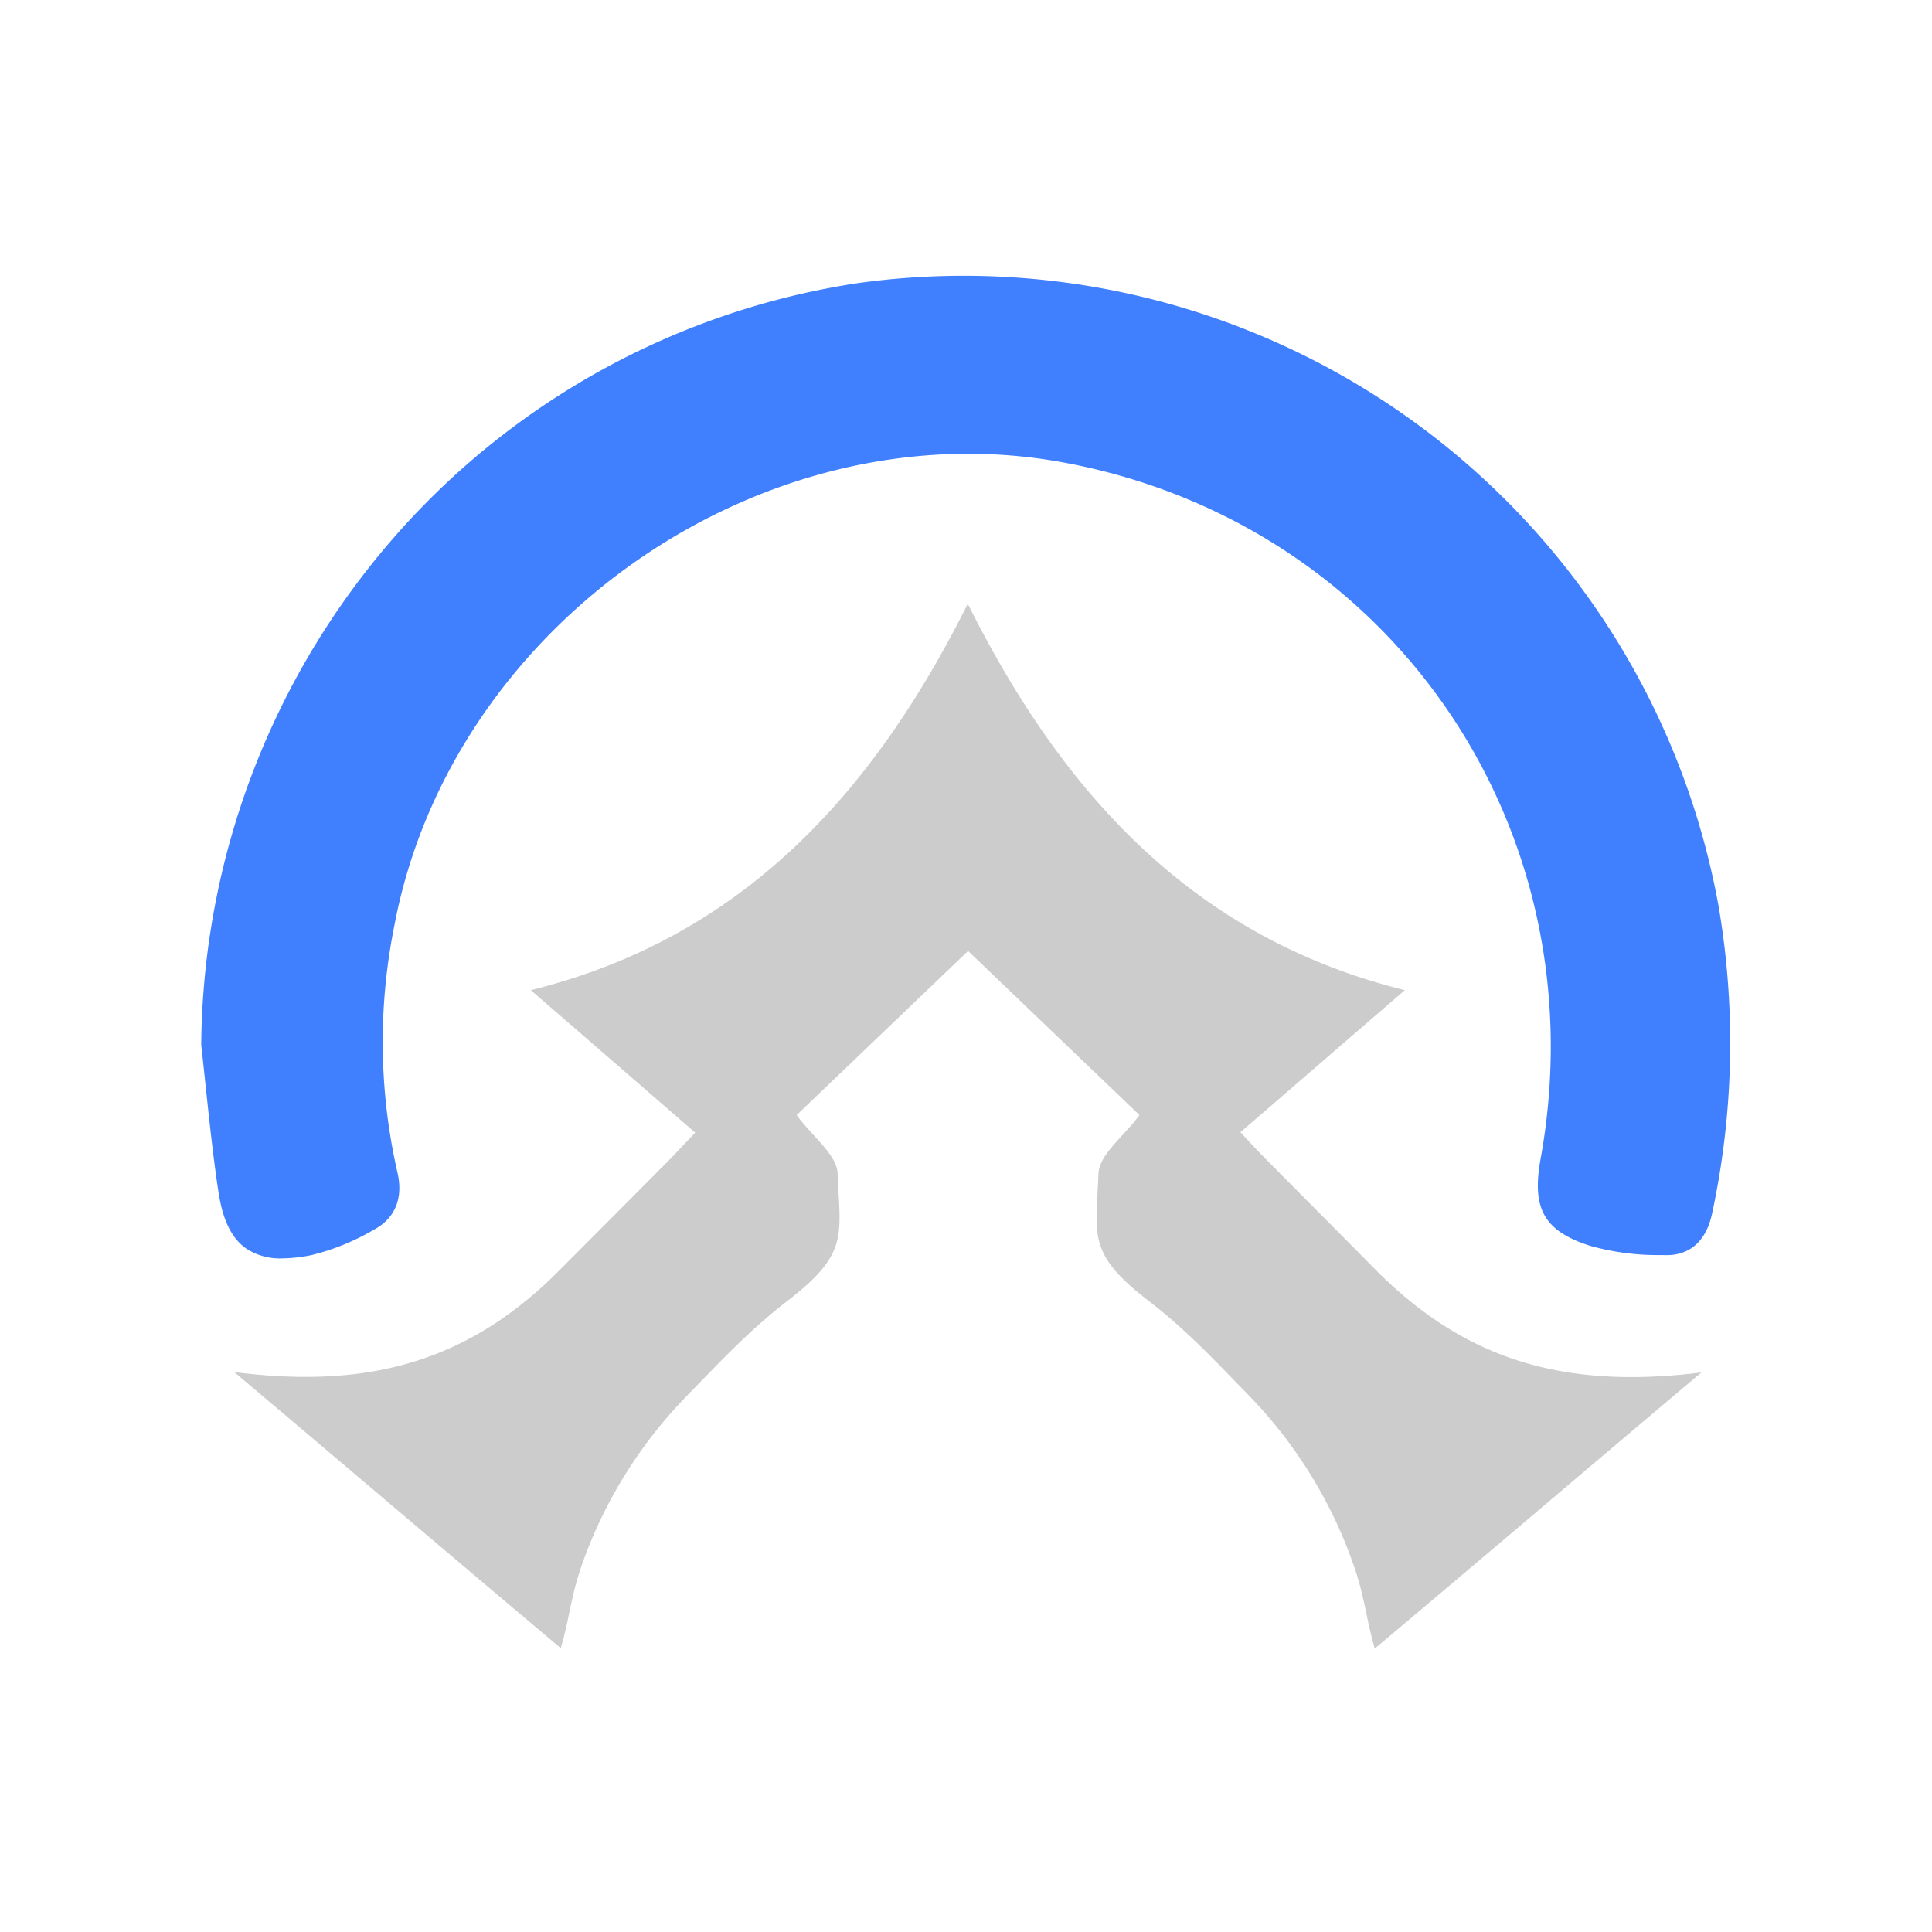 <svg id="图层_1" data-name="图层 1" xmlns="http://www.w3.org/2000/svg" viewBox="0 0 240 240">
    <defs>
        <style>.cls-1{fill:#ccc;}.cls-2{fill:#4080ff;}</style>
    </defs>
    <path class="cls-2"
        d="M213.5,112.64A95.3,95.3,0,0,0,106.57,35.17,95.43,95.43,0,0,0,48.5,67.27,97.12,97.12,0,0,0,25,129.58v.12l0,.13c.2,1.79.39,3.59.58,5.39.44,4.12.89,8.39,1.52,12.59.37,2.51,1.11,5.61,3.47,7.28a7.63,7.63,0,0,0,4.48,1.23,19.34,19.34,0,0,0,3.66-.41,29,29,0,0,0,7.8-3.19c1.5-.8,3.87-2.79,2.85-7.13a72.84,72.84,0,0,1-.41-30.4c7-37.63,45.79-64.61,83.1-57.75,40.7,7.49,66.76,45.49,59.33,86.51-1.13,6.23.44,9,6.22,10.83a31.07,31.07,0,0,0,8.43,1.13l.59,0c2.25.12,5.12-.73,6.07-5.2A100.89,100.89,0,0,0,213.5,112.64Z" />
    <path class="cls-1"
        d="M170.8,157.65c-4.4-4.46-8.84-8.9-13.25-13.36-1-1-1.94-2-3.46-3.64L174.51,123c-26.33-6.52-42.55-24.51-54.29-48-11.74,23.52-28,41.51-54.28,48l20.42,17.7c-1.53,1.61-2.48,2.64-3.47,3.64Q76.28,151,69.64,157.65c-11.09,11.24-23.43,15-40.55,12.79,12.76,10.75,27.2,23.06,40.57,34.3,1.17-4,1.23-6.52,2.78-10.79a57.18,57.18,0,0,1,13-20.67c4.12-4.23,7.75-8.12,12.38-11.68,7.66-5.89,6.54-8.1,6.23-15.82-.1-2.36-3.14-4.6-5.09-7.26l21.3-20.39h0l21.29,20.39c-1.95,2.66-5,4.9-5.09,7.26-.31,7.72-1.43,9.93,6.23,15.82,4.64,3.56,8.26,7.45,12.38,11.68A57.18,57.18,0,0,1,168,194c1.55,4.27,1.62,6.78,2.78,10.79,13.38-11.24,27.81-23.55,40.58-34.3C194.23,172.64,181.9,168.89,170.8,157.65Z" />
</svg>